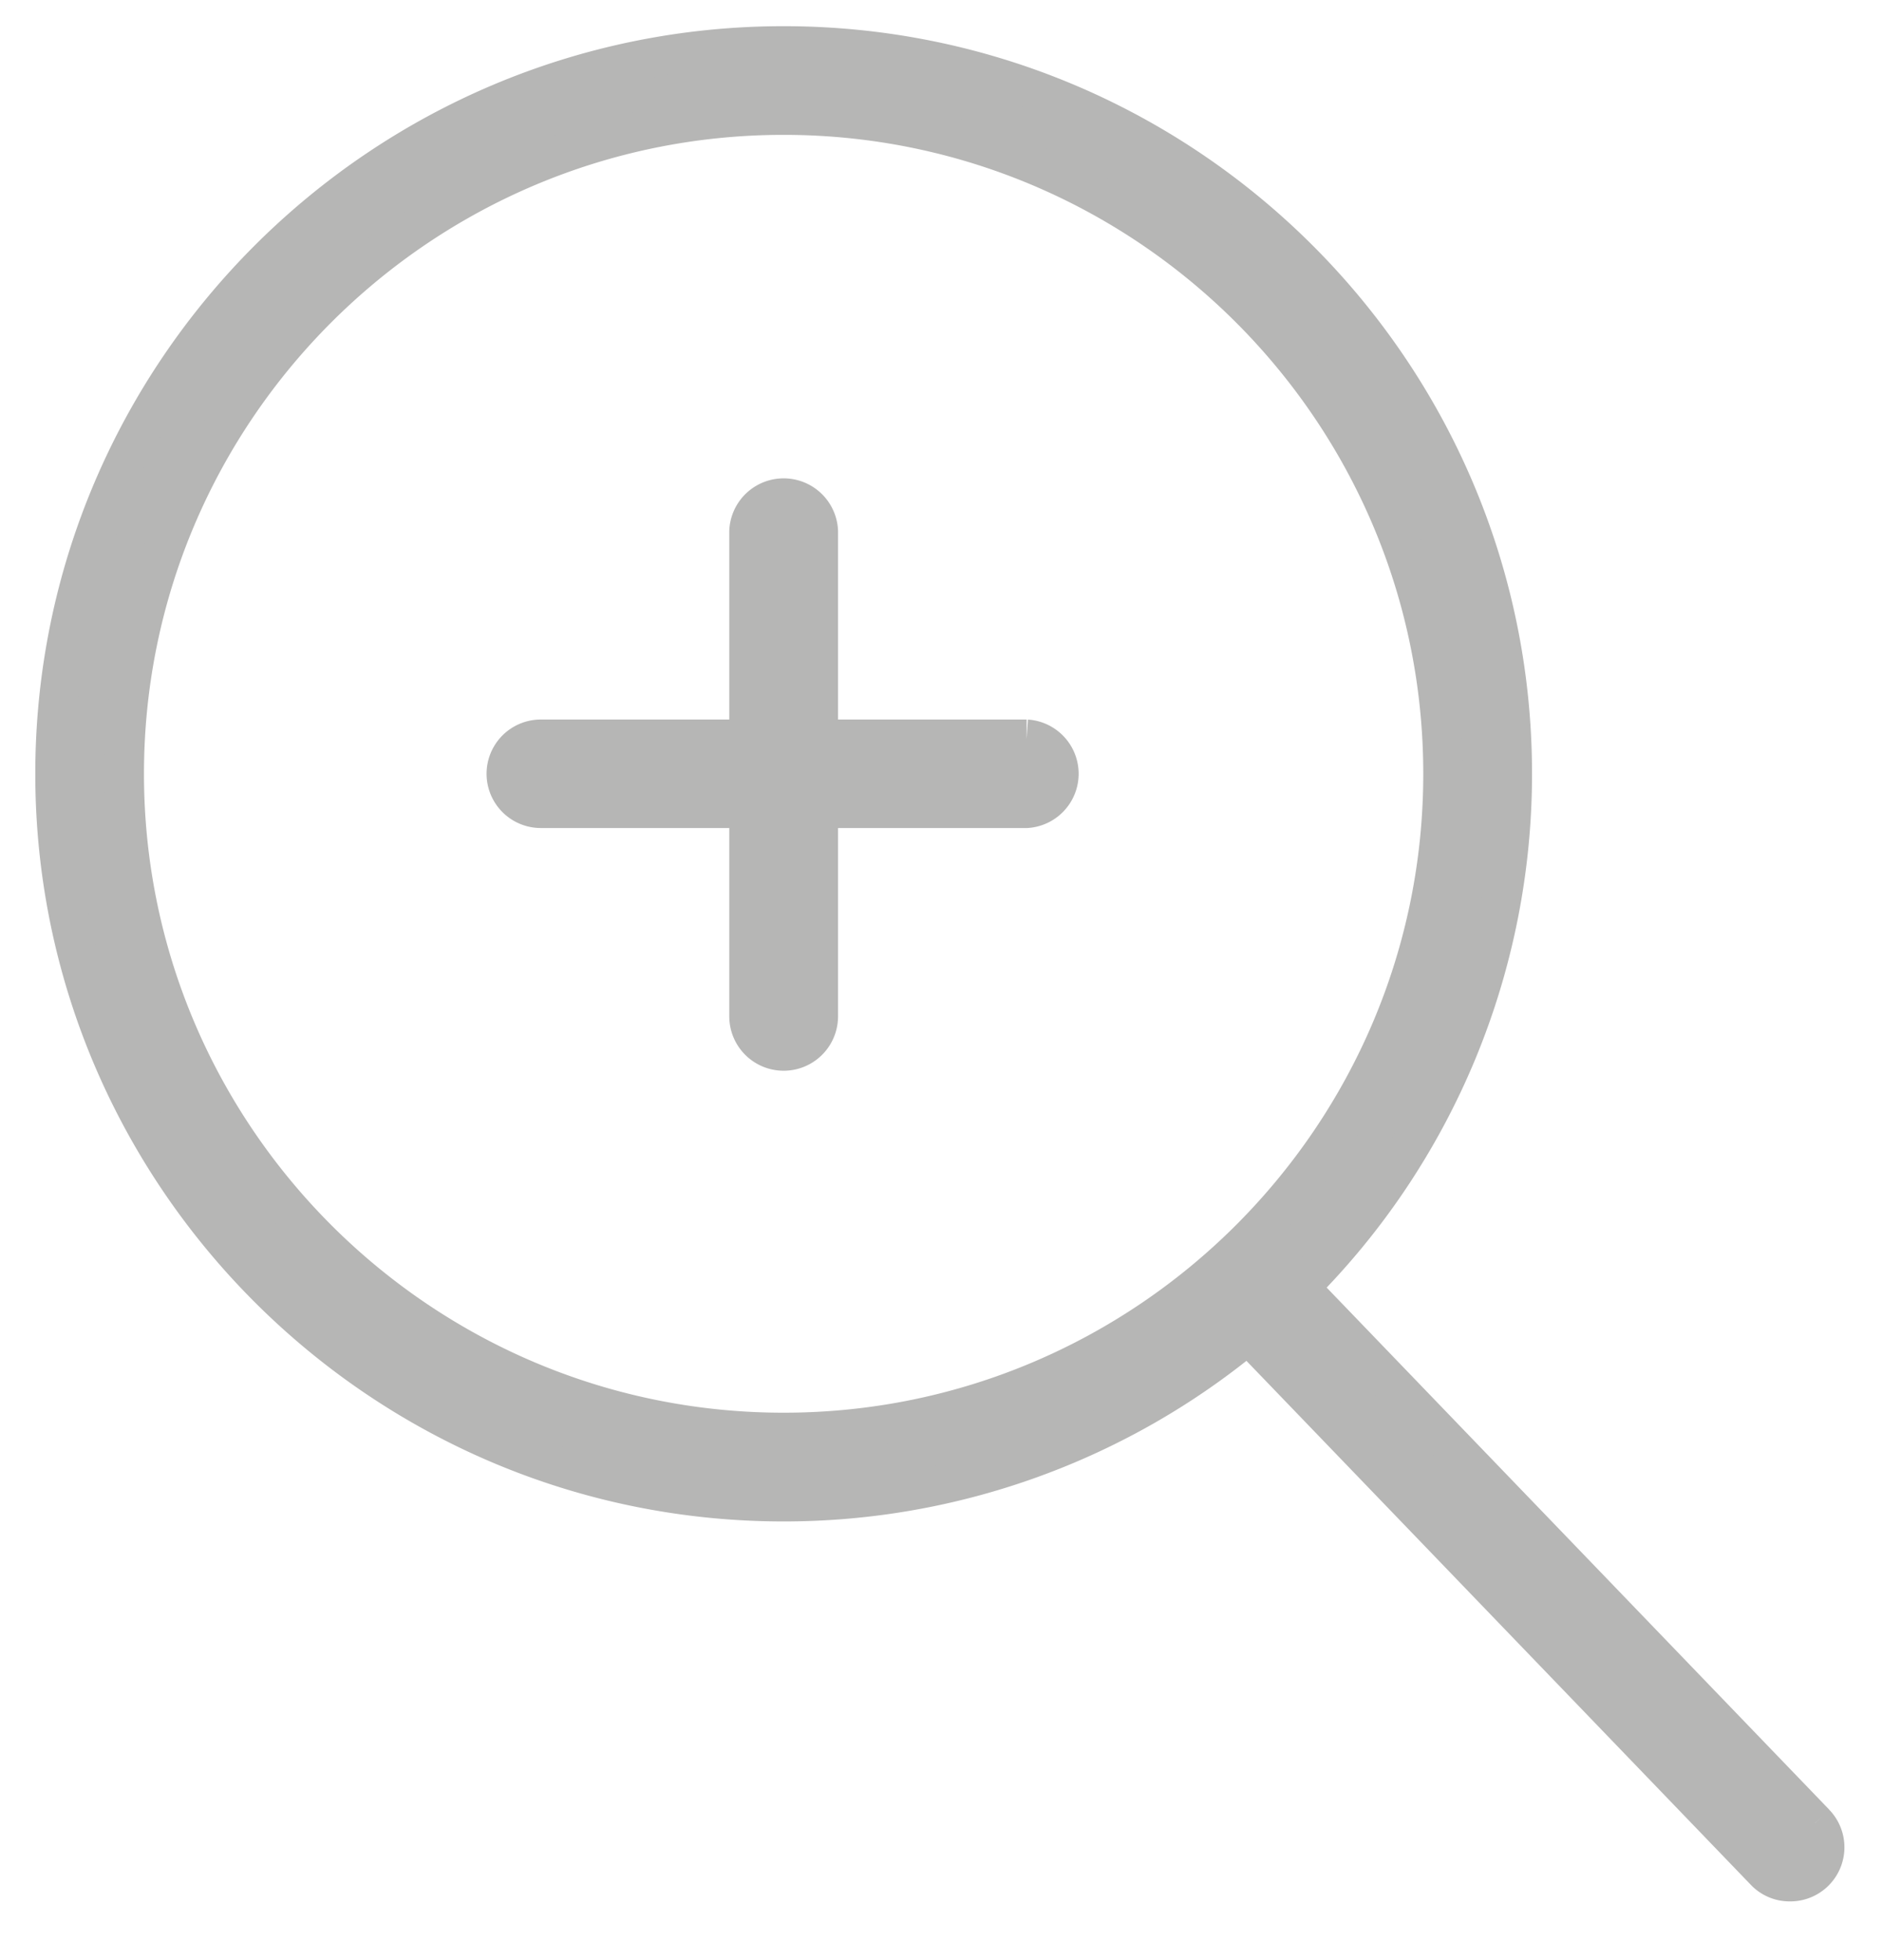 <svg xmlns="http://www.w3.org/2000/svg" width="24" height="25" viewBox="0 0 24 25">
    <g fill="#B6B6B5" fill-rule="evenodd" stroke="#B6B6B5" stroke-width=".5">
        <path d="M13.092 9.427h-2.655V6.774a.444.444 0 0 0-.887 0v2.653H6.897a.442.442 0 1 0 0 .884H9.55v2.652a.443.443 0 0 0 .887 0v-2.652h2.655a.443.443 0 0 0 0-.884"/>
        <path d="M1.586 9.87c0-4.633 3.77-8.4 8.407-8.4 4.637 0 8.407 3.767 8.407 8.4 0 4.63-3.77 8.398-8.407 8.398-4.637 0-8.407-3.769-8.407-8.399m21.56 13.384l-6.576-6.832a9.253 9.253 0 0 0 2.717-6.552c0-5.12-4.169-9.285-9.294-9.285C4.87.584.7 4.75.7 9.87c0 5.118 4.17 9.285 9.293 9.285a9.263 9.263 0 0 0 5.923-2.137l6.592 6.849a.433.433 0 0 0 .318.134.44.44 0 0 0 .32-.747"/>
    </g>
</svg>
